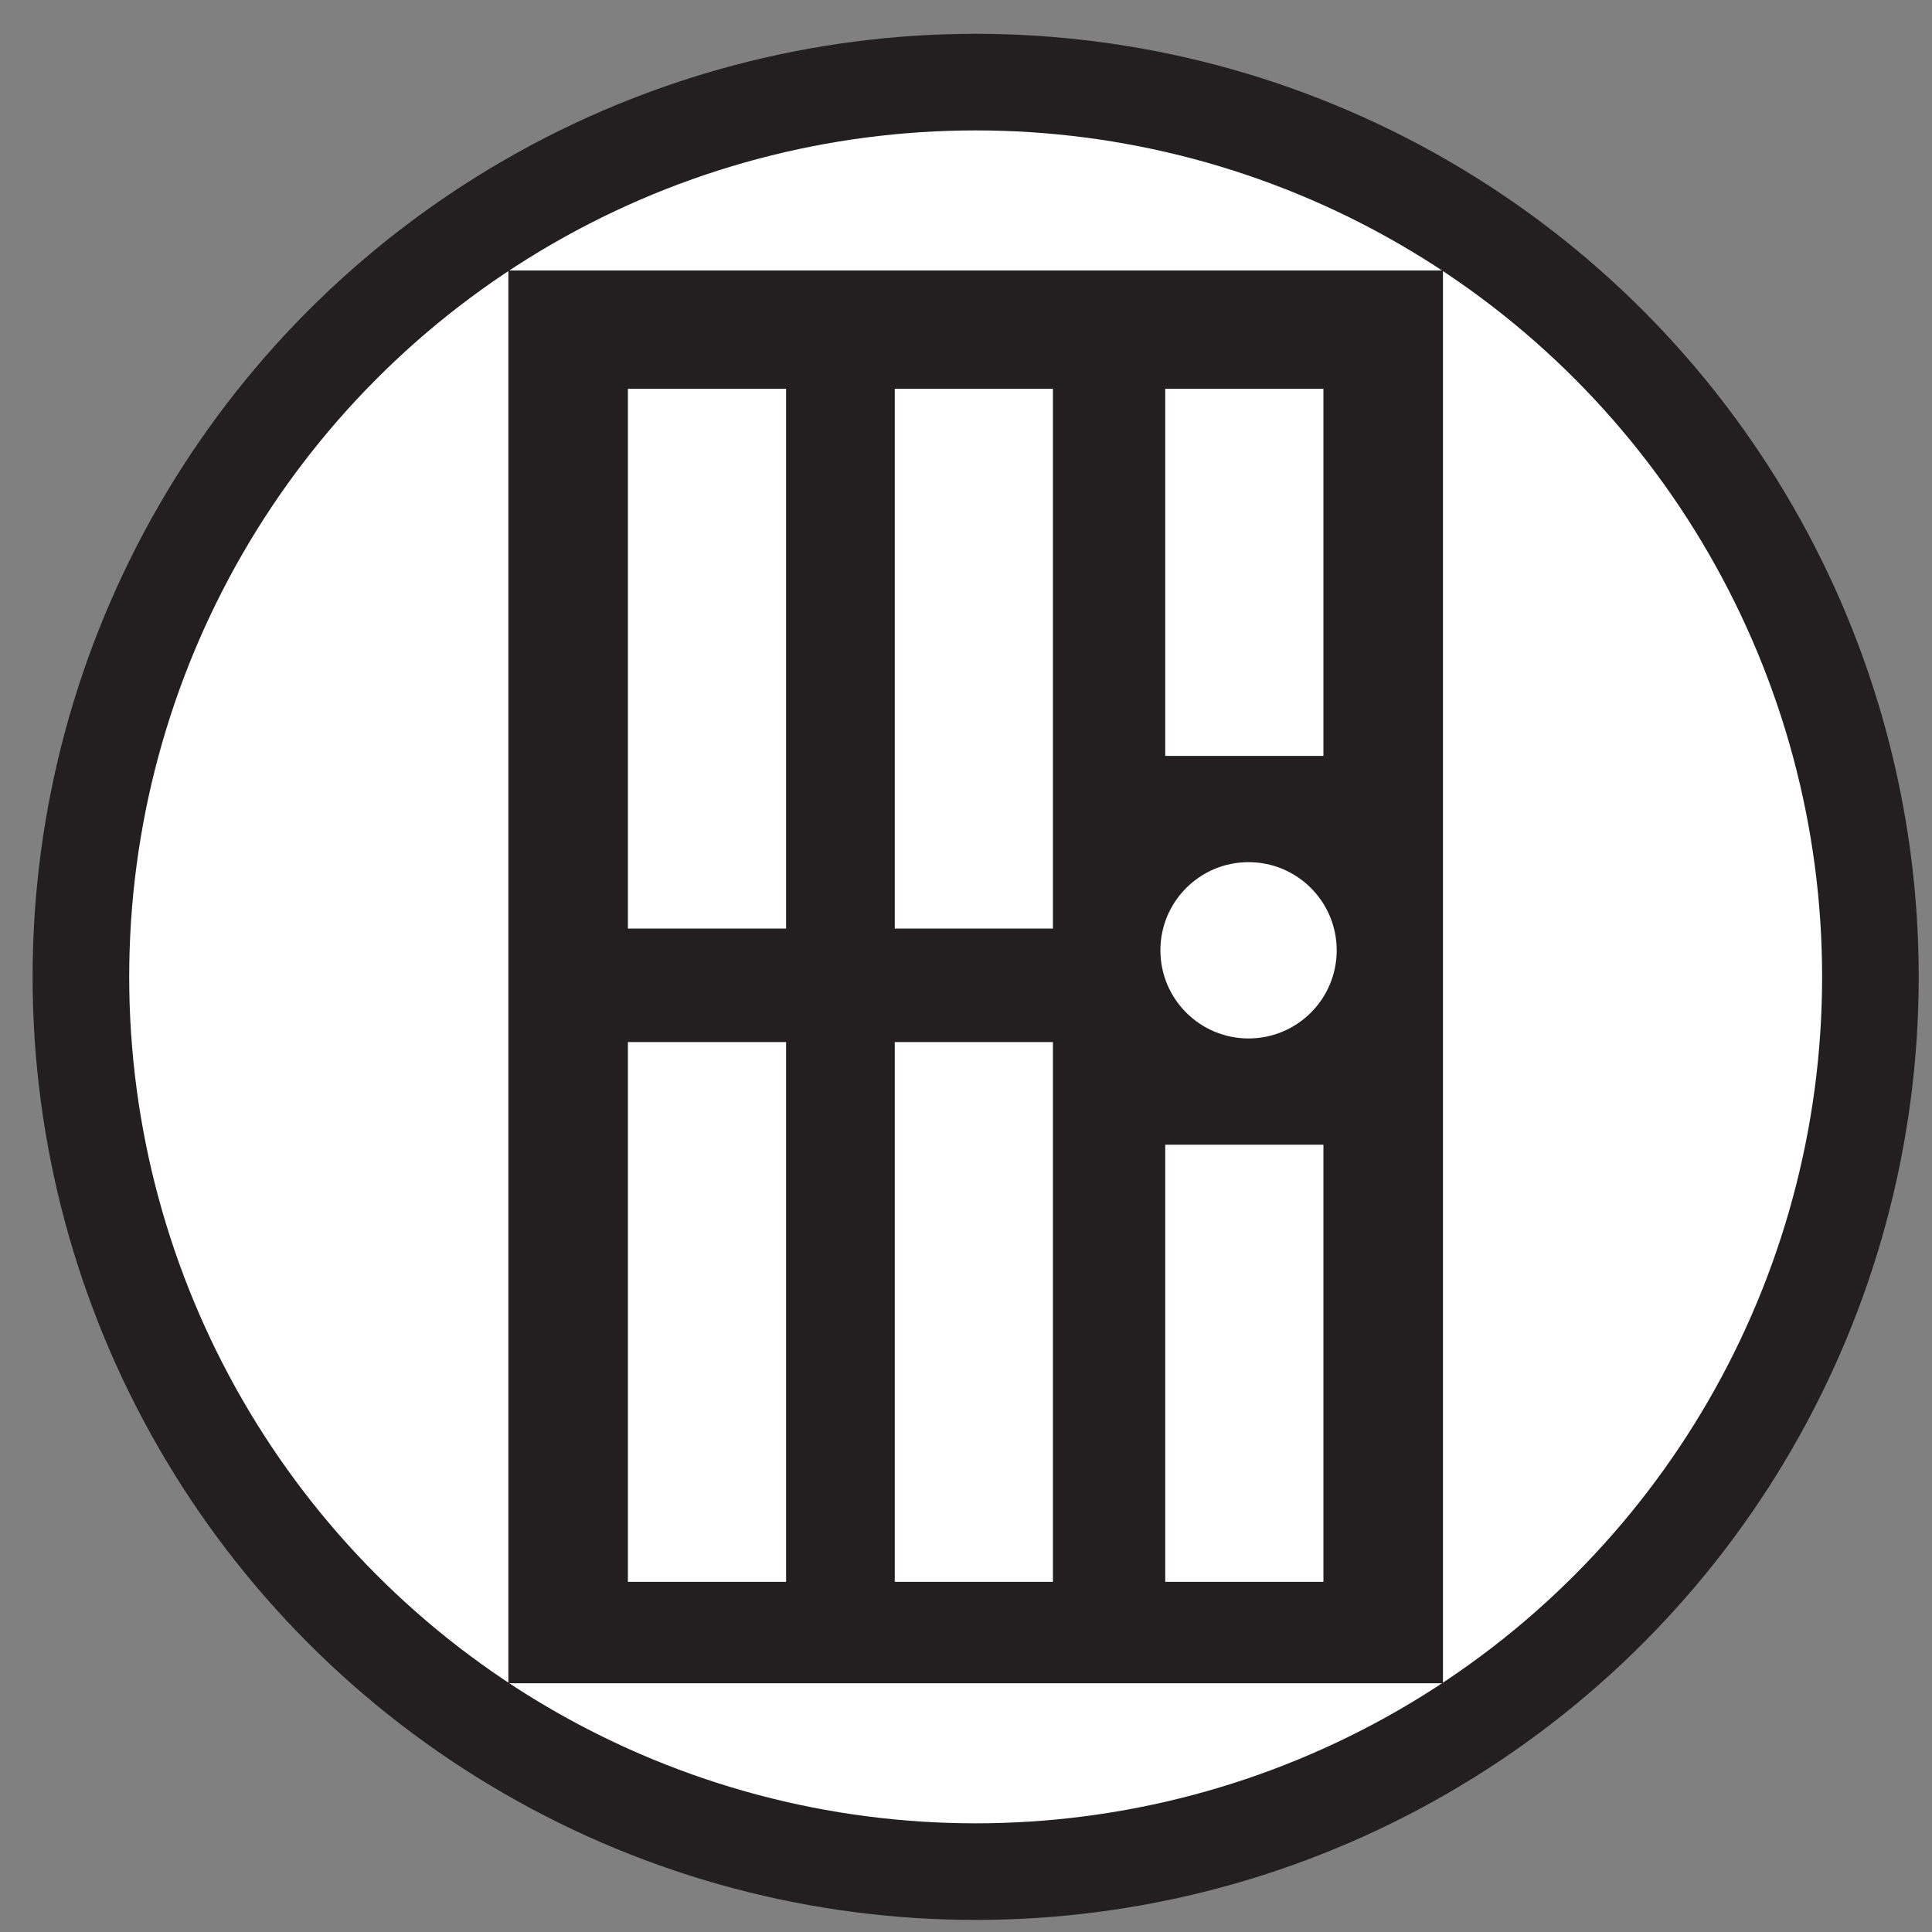 <svg id="Layer_1" data-name="Layer 1" xmlns="http://www.w3.org/2000/svg" viewBox="0 0 16 16"><rect x="0" y="0" width="16" height="16" fill="#808080" stroke="none"/><defs><style>.cls-1,.cls-3{fill:#fff;}.cls-1{stroke:#231f20;stroke-miterlimit:10;stroke-width:0.8px;}.cls-2{fill:#231f20;}</style></defs><circle class="cls-1" cx="8.08" cy="8.09" r="7.41"/><rect class="cls-2" x="4.21" y="2.24" width="7.74" height="11.7"/><rect class="cls-3" x="5.2" y="3.22" width="1.31" height="4.47"/><rect class="cls-3" x="7.41" y="3.22" width="1.31" height="4.47"/><rect class="cls-3" x="5.2" y="8.63" width="1.31" height="4.47"/><rect class="cls-3" x="7.41" y="8.63" width="1.31" height="4.47"/><rect class="cls-3" x="9.65" y="9.48" width="1.31" height="3.62"/><rect class="cls-3" x="9.65" y="3.22" width="1.31" height="3.04"/><ellipse class="cls-3" cx="10.34" cy="7.87" rx="0.73" ry="0.73"/></svg>